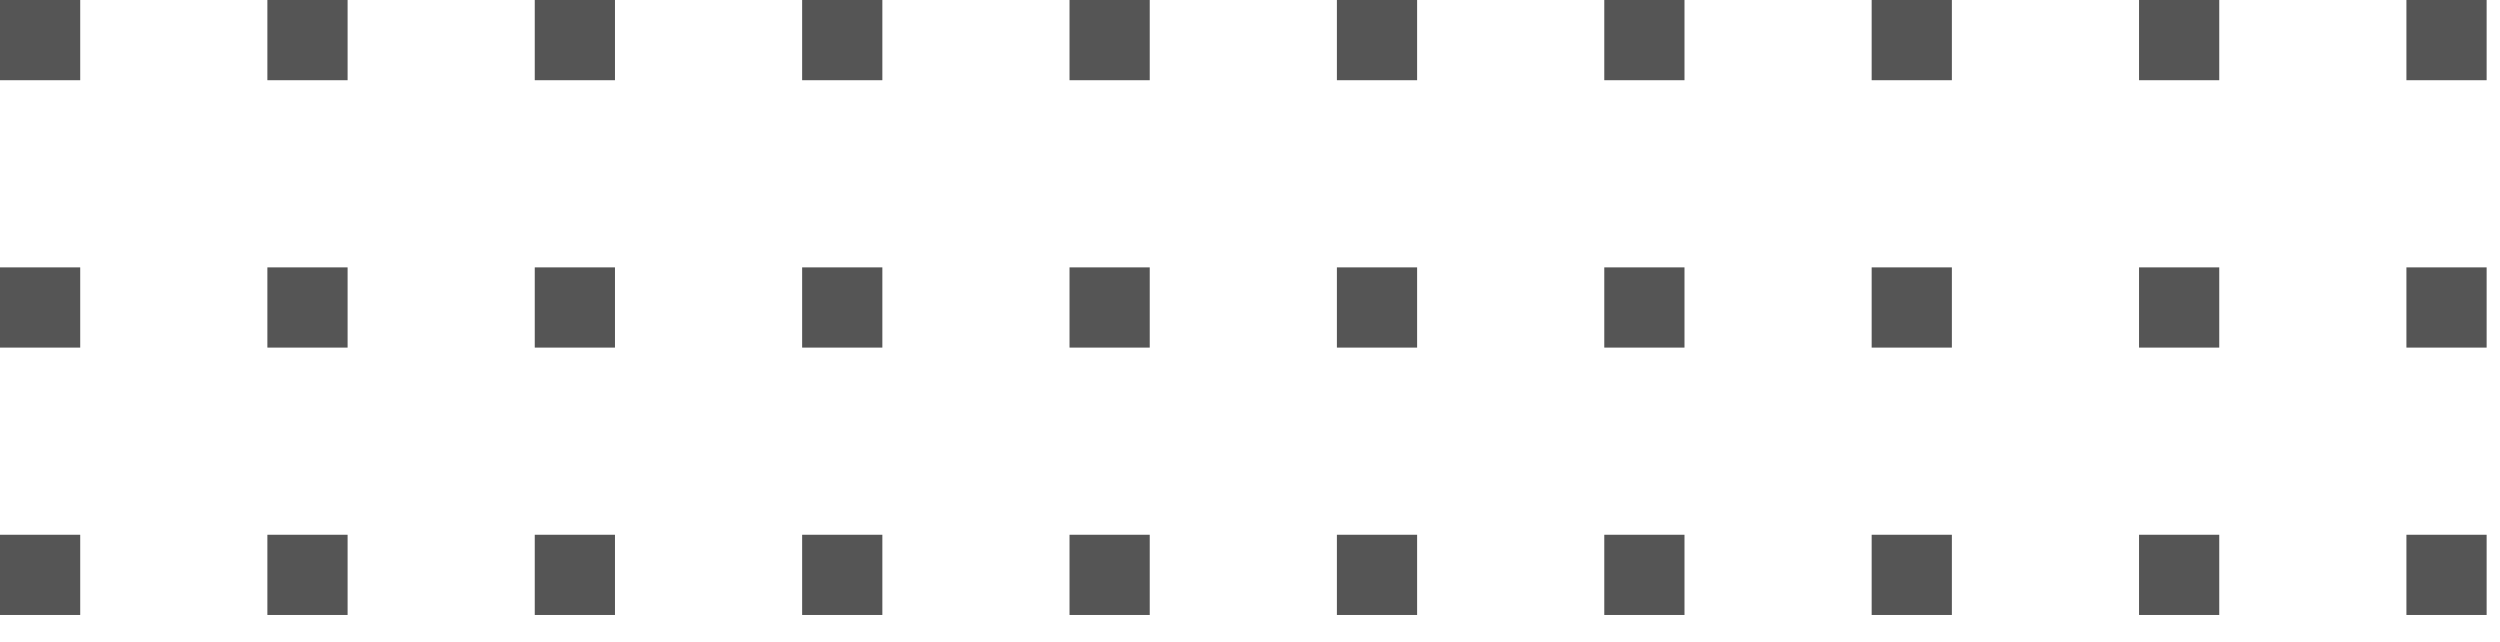 <svg xmlns="http://www.w3.org/2000/svg" xmlns:xlink="http://www.w3.org/1999/xlink" width="187" height="48" viewBox="0 0 187 48">
  <defs>
    <clipPath id="clip-path">
      <rect width="187" height="48" fill="none"/>
    </clipPath>
  </defs>
  <g id="Repeat_Grid_1" data-name="Repeat Grid 1" clip-path="url(#clip-path)">
    <g transform="translate(-455 -364)">
      <rect id="Rectangle_1" data-name="Rectangle 1" width="6" height="6" transform="translate(455 364)" fill="#2b2b2b" opacity="0.8"/>
    </g>
    <g transform="translate(-435 -364)">
      <rect id="Rectangle_1-2" data-name="Rectangle 1" width="6" height="6" transform="translate(455 364)" fill="#2b2b2b" opacity="0.8"/>
    </g>
    <g transform="translate(-415 -364)">
      <rect id="Rectangle_1-3" data-name="Rectangle 1" width="6" height="6" transform="translate(455 364)" fill="#2b2b2b" opacity="0.8"/>
    </g>
    <g transform="translate(-395 -364)">
      <rect id="Rectangle_1-4" data-name="Rectangle 1" width="6" height="6" transform="translate(455 364)" fill="#2b2b2b" opacity="0.8"/>
    </g>
    <g transform="translate(-375 -364)">
      <rect id="Rectangle_1-5" data-name="Rectangle 1" width="6" height="6" transform="translate(455 364)" fill="#2b2b2b" opacity="0.8"/>
    </g>
    <g transform="translate(-355 -364)">
      <rect id="Rectangle_1-6" data-name="Rectangle 1" width="6" height="6" transform="translate(455 364)" fill="#2b2b2b" opacity="0.8"/>
    </g>
    <g transform="translate(-335 -364)">
      <rect id="Rectangle_1-7" data-name="Rectangle 1" width="6" height="6" transform="translate(455 364)" fill="#2b2b2b" opacity="0.8"/>
    </g>
    <g transform="translate(-315 -364)">
      <rect id="Rectangle_1-8" data-name="Rectangle 1" width="6" height="6" transform="translate(455 364)" fill="#2b2b2b" opacity="0.8"/>
    </g>
    <g transform="translate(-295 -364)">
      <rect id="Rectangle_1-9" data-name="Rectangle 1" width="6" height="6" transform="translate(455 364)" fill="#2b2b2b" opacity="0.8"/>
    </g>
    <g transform="translate(-275 -364)">
      <rect id="Rectangle_1-10" data-name="Rectangle 1" width="6" height="6" transform="translate(455 364)" fill="#2b2b2b" opacity="0.8"/>
    </g>
    <g transform="translate(-455 -344)">
      <rect id="Rectangle_1-11" data-name="Rectangle 1" width="6" height="6" transform="translate(455 364)" fill="#2b2b2b" opacity="0.8"/>
    </g>
    <g transform="translate(-435 -344)">
      <rect id="Rectangle_1-12" data-name="Rectangle 1" width="6" height="6" transform="translate(455 364)" fill="#2b2b2b" opacity="0.8"/>
    </g>
    <g transform="translate(-415 -344)">
      <rect id="Rectangle_1-13" data-name="Rectangle 1" width="6" height="6" transform="translate(455 364)" fill="#2b2b2b" opacity="0.8"/>
    </g>
    <g transform="translate(-395 -344)">
      <rect id="Rectangle_1-14" data-name="Rectangle 1" width="6" height="6" transform="translate(455 364)" fill="#2b2b2b" opacity="0.8"/>
    </g>
    <g transform="translate(-375 -344)">
      <rect id="Rectangle_1-15" data-name="Rectangle 1" width="6" height="6" transform="translate(455 364)" fill="#2b2b2b" opacity="0.8"/>
    </g>
    <g transform="translate(-355 -344)">
      <rect id="Rectangle_1-16" data-name="Rectangle 1" width="6" height="6" transform="translate(455 364)" fill="#2b2b2b" opacity="0.8"/>
    </g>
    <g transform="translate(-335 -344)">
      <rect id="Rectangle_1-17" data-name="Rectangle 1" width="6" height="6" transform="translate(455 364)" fill="#2b2b2b" opacity="0.8"/>
    </g>
    <g transform="translate(-315 -344)">
      <rect id="Rectangle_1-18" data-name="Rectangle 1" width="6" height="6" transform="translate(455 364)" fill="#2b2b2b" opacity="0.8"/>
    </g>
    <g transform="translate(-295 -344)">
      <rect id="Rectangle_1-19" data-name="Rectangle 1" width="6" height="6" transform="translate(455 364)" fill="#2b2b2b" opacity="0.8"/>
    </g>
    <g transform="translate(-275 -344)">
      <rect id="Rectangle_1-20" data-name="Rectangle 1" width="6" height="6" transform="translate(455 364)" fill="#2b2b2b" opacity="0.8"/>
    </g>
    <g transform="translate(-455 -324)">
      <rect id="Rectangle_1-21" data-name="Rectangle 1" width="6" height="6" transform="translate(455 364)" fill="#2b2b2b" opacity="0.8"/>
    </g>
    <g transform="translate(-435 -324)">
      <rect id="Rectangle_1-22" data-name="Rectangle 1" width="6" height="6" transform="translate(455 364)" fill="#2b2b2b" opacity="0.8"/>
    </g>
    <g transform="translate(-415 -324)">
      <rect id="Rectangle_1-23" data-name="Rectangle 1" width="6" height="6" transform="translate(455 364)" fill="#2b2b2b" opacity="0.8"/>
    </g>
    <g transform="translate(-395 -324)">
      <rect id="Rectangle_1-24" data-name="Rectangle 1" width="6" height="6" transform="translate(455 364)" fill="#2b2b2b" opacity="0.8"/>
    </g>
    <g transform="translate(-375 -324)">
      <rect id="Rectangle_1-25" data-name="Rectangle 1" width="6" height="6" transform="translate(455 364)" fill="#2b2b2b" opacity="0.8"/>
    </g>
    <g transform="translate(-355 -324)">
      <rect id="Rectangle_1-26" data-name="Rectangle 1" width="6" height="6" transform="translate(455 364)" fill="#2b2b2b" opacity="0.8"/>
    </g>
    <g transform="translate(-335 -324)">
      <rect id="Rectangle_1-27" data-name="Rectangle 1" width="6" height="6" transform="translate(455 364)" fill="#2b2b2b" opacity="0.8"/>
    </g>
    <g transform="translate(-315 -324)">
      <rect id="Rectangle_1-28" data-name="Rectangle 1" width="6" height="6" transform="translate(455 364)" fill="#2b2b2b" opacity="0.8"/>
    </g>
    <g transform="translate(-295 -324)">
      <rect id="Rectangle_1-29" data-name="Rectangle 1" width="6" height="6" transform="translate(455 364)" fill="#2b2b2b" opacity="0.8"/>
    </g>
    <g transform="translate(-275 -324)">
      <rect id="Rectangle_1-30" data-name="Rectangle 1" width="6" height="6" transform="translate(455 364)" fill="#2b2b2b" opacity="0.8"/>
    </g>
  </g>
</svg>
